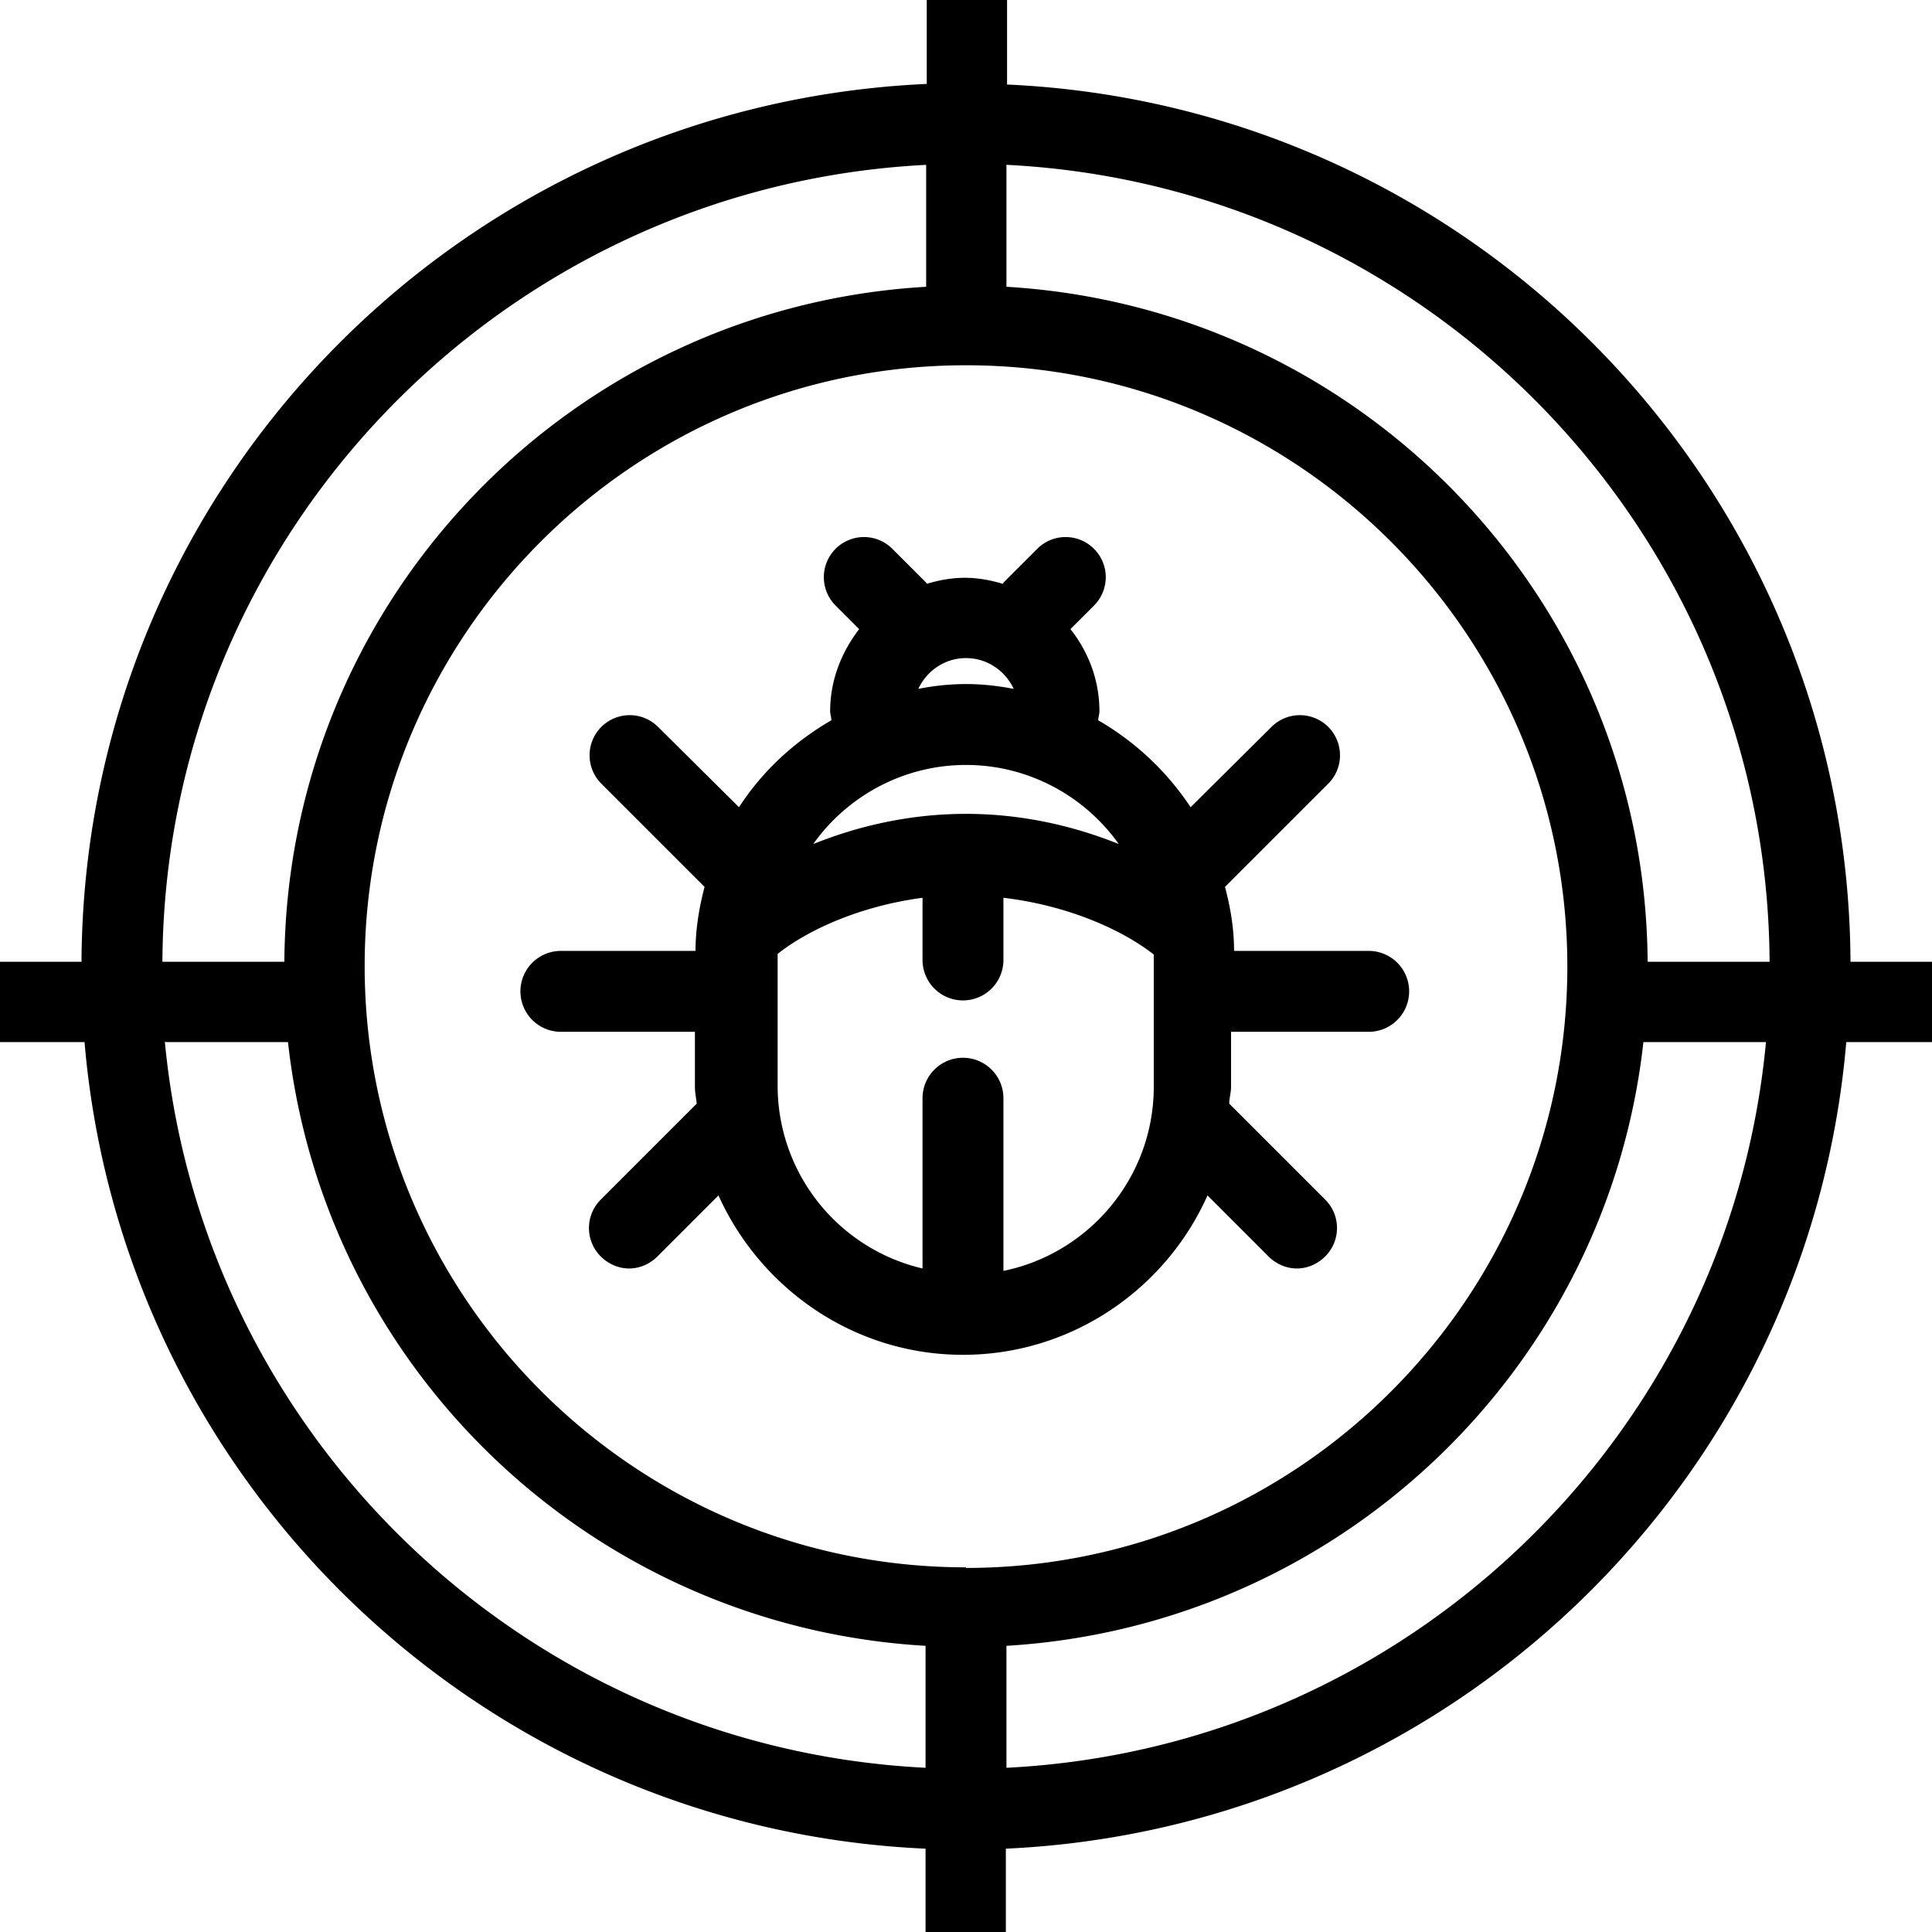 <svg viewBox="0 0 32 32" xmlns="http://www.w3.org/2000/svg">
  <path d="M32.01 15.93h-1.36C30.61 8.11 24.43 1.75 16.68 1.4V0h-1.33v1.39c-7.77.35-13.96 6.71-14 14.54H0v1.33h1.4c.62 7.28 6.57 13.03 13.93 13.36v1.39h1.33v-1.39c7.36-.34 13.3-6.08 13.92-13.36H32v-1.33Zm-2.7 0h-2.02C27.25 9.96 22.57 5.1 16.67 4.75V2.73c7 .35 12.6 6.12 12.64 13.2M16 25.96c-5.49 0-9.96-4.47-9.96-9.96S10.51 6.05 16 6.05s9.96 4.47 9.96 9.96-4.47 9.96-9.96 9.96Zm-.66-23.23v2.02c-5.9.34-10.59 5.2-10.63 11.18H2.69c.04-7.08 5.65-12.85 12.66-13.2ZM2.74 17.26h2.03c.6 5.43 5.05 9.68 10.56 10v2.02c-6.62-.33-11.98-5.49-12.6-12.03Zm13.93 12.02v-2.02c5.5-.33 9.95-4.58 10.55-10h2.03c-.61 6.53-5.97 11.69-12.58 12.02m3.78-12.19h2.22a.67.67 0 0 0 0-1.34h-2.23c0-.37-.06-.72-.15-1.06L22 12.98a.664.664 0 1 0-.94-.94l-1.34 1.33c-.39-.59-.91-1.08-1.53-1.44 0-.05.02-.09.02-.15 0-.51-.18-.98-.48-1.36l.39-.39a.664.664 0 1 0-.94-.94l-.56.56s0 .01-.01.02c-.2-.06-.41-.1-.63-.1s-.43.04-.63.1c0 0 0-.01-.01-.02l-.56-.56a.664.664 0 1 0-.94.94l.39.39c-.29.38-.48.84-.48 1.36 0 .05.02.1.02.15-.62.36-1.14.84-1.53 1.44l-1.34-1.33a.664.664 0 1 0-.94.94l1.71 1.71c-.09.34-.15.7-.15 1.06H9.29a.67.67 0 0 0 0 1.34h2.22V18c0 .1.02.18.03.28l-1.59 1.59c-.26.26-.26.68 0 .94.13.13.3.2.47.2s.34-.07.47-.2l1.01-1.01c.7 1.55 2.25 2.64 4.05 2.64s3.36-1.09 4.05-2.64l1.01 1.01c.13.13.3.2.47.2s.34-.07.47-.2c.26-.26.26-.68 0-.94l-1.59-1.59c0-.09.03-.18.03-.28v-.91ZM16 13.48c-.95 0-1.81.21-2.53.5.56-.79 1.49-1.31 2.53-1.31s1.97.52 2.53 1.31c-.72-.29-1.58-.5-2.53-.5m0-2.58c.35 0 .65.21.79.51-.26-.05-.52-.08-.79-.08s-.54.03-.79.08c.14-.3.44-.51.79-.51m.62 10.14v-2.85a.67.67 0 0 0-1.34 0v2.82a3.11 3.11 0 0 1-2.4-3.02V15.8c.49-.39 1.35-.79 2.4-.93v1.03a.67.67 0 0 0 1.34 0v-1.03c1.09.13 1.98.54 2.49.94V18c0 1.5-1.07 2.76-2.49 3.05Z"/>
</svg>
